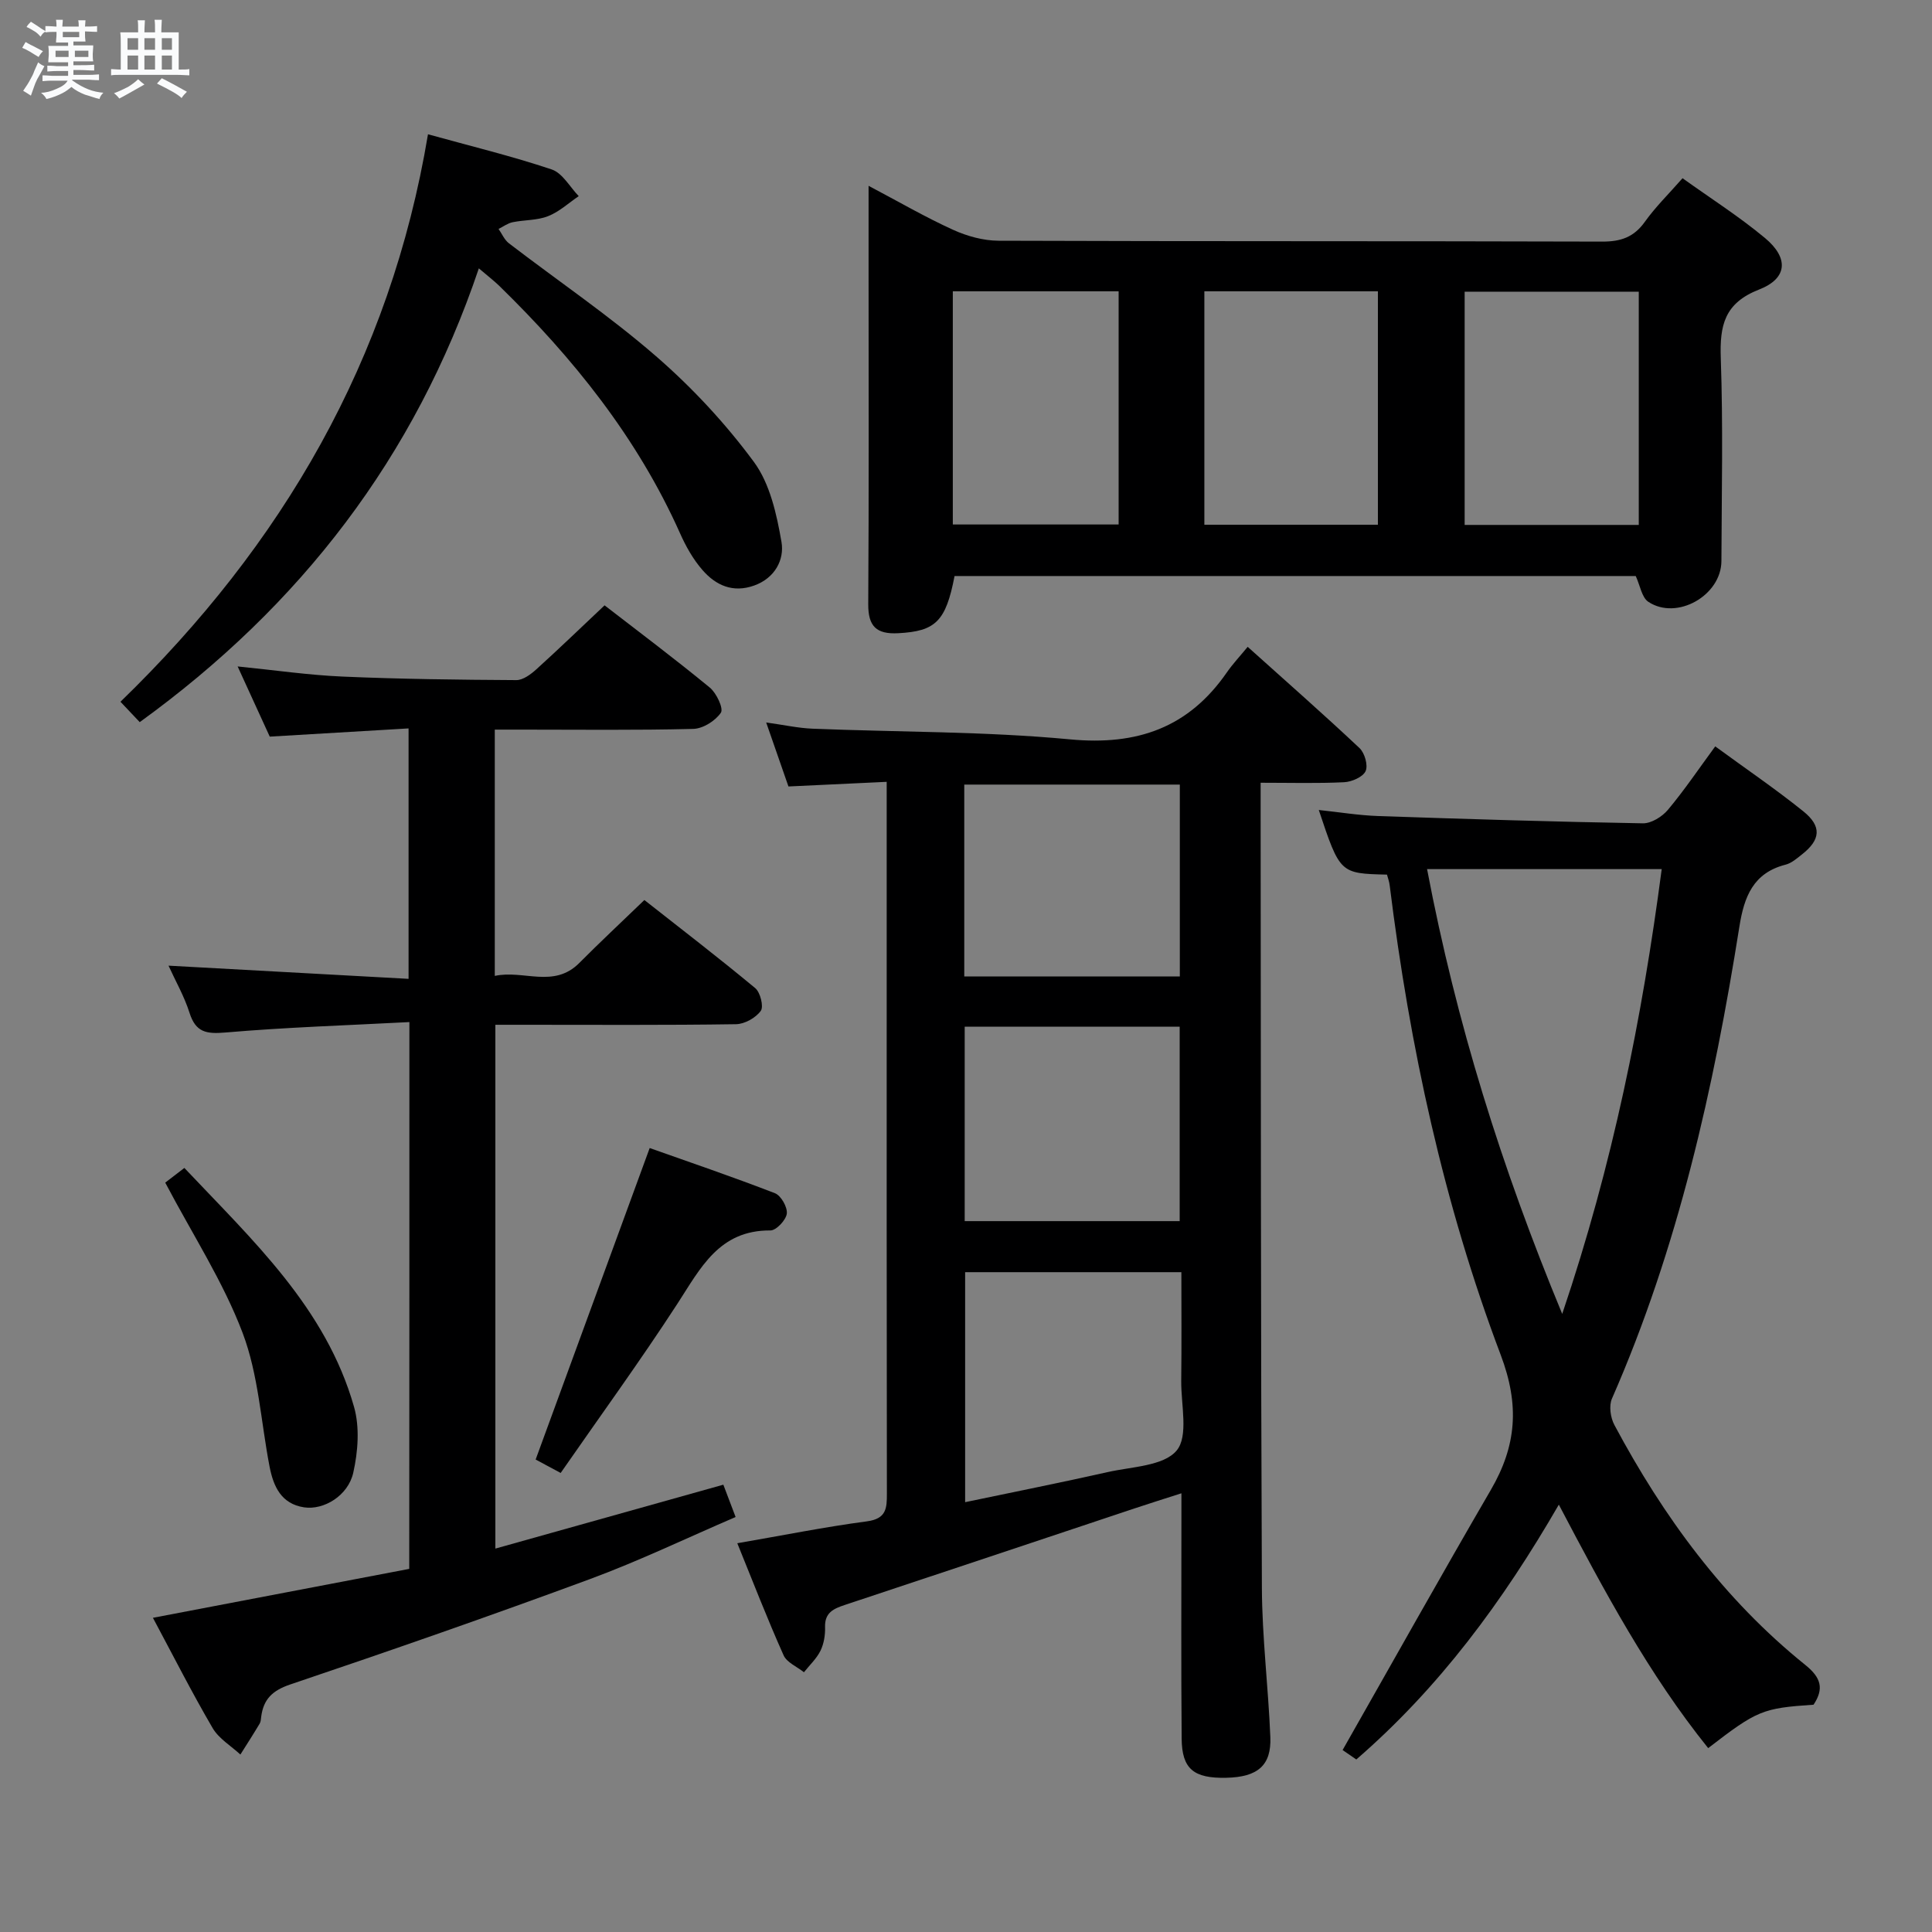 <svg enable-background="new 0 0 400 400" viewBox="0 0 400 400" xmlns="http://www.w3.org/2000/svg"><rect x="0" y="0" width="400" height="400" fill="#808080" stroke="none"/><path d="m6.8 9.5c.6.3 1.3.7 2.1 1.1-.4.4-.7.8-.9 1.2-.7-.4-1.3-.8-1.8-1.1s-1.1-.6-1.6-.8c.2-.4.5-.8.7-1.2.4.2.8.5 1.5.8zm.9 6.9c-.3.6-.5 1.1-.7 1.7s-.4 1.1-.6 1.7c-.6-.4-1.1-.7-1.6-1 .7-1 1.2-1.8 1.5-2.4.3-.5.6-1.1.8-1.7.3-.6.5-1.2.8-1.8.3.3.8.6 1.3.8-.7 1.3-1.2 2.2-1.5 2.7zm.1-11c.4.3 1 .7 1.7 1.1-.5.2-.8.6-1.1 1.1-.5-.6-1-1-1.4-1.2s-.9-.6-1.5-.8c.2-.4.5-.7.9-1.1.5.3.9.6 1.4.9zm10.5 13.1c1 .4 2 .6 3.1.7-.4.4-.7.8-.8 1.3-.9-.2-1.9-.6-3-.9-1-.4-2-.9-2.8-1.6-.5.4-1.1.9-1.9 1.3s-1.9.9-3.3 1.2c-.1-.3-.5-.8-1.1-1.3 1 0 2.1-.3 3.2-.8 1.2-.5 1.9-1 2.3-1.7h-3.2c-.4 0-1 0-2 .1v-1.2c1 0 1.7.1 2 .1h3.3v-1h-2.3c-.2 0-.9 0-2 .1v-1.2c1.2 0 1.9.1 2 .1h2.3v-.8h-4.1c0-.7.1-1.2.1-1.6 0-.5 0-1.1-.1-1.8h4.1v-.7h-2.5c0-.6.1-1.1.1-1.6v-.6h-.5c-.4 0-1 0-1.8.1v-1.3c1.2 0 1.9.1 2.1.1h.2c0-.3 0-.8-.1-1.4h1.4c0 .6-.1 1-.1 1.4h3.4c0-.4 0-.8-.1-1.3h1.5c0 .4-.1.9-.1 1.3.7 0 1.5 0 2.5-.1v1.2c-1 0-1.8-.1-2.5-.1v.6c0 .3 0 .8.1 1.5h-2.5v.8h4.1c0 .7-.1 1.3-.1 1.8s0 1 .1 1.5h-4.1v.8h1.4c.8 0 1.8 0 2.9-.1v1.2c-1 0-1.9-.1-2.8-.1h-1.5v1h3.2c.3 0 1 0 2.1-.1v1.2c-1.1 0-1.8-.1-2.1-.1h-3.4l-.1.1c1.4 1 2.4 1.5 3.4 1.9zm-4.1-6.7v-1.3h-2.7v1.3zm2.2-4.1v-1.1h-3.4v1.1zm1.9 4.1v-1.3h-2.8v1.3z" fill="#fafbfc"/><path d="m37 6.7v2.3 5.4c1 0 1.8 0 2.2-.1v1.3c-.6 0-1.5-.1-2.5-.1h-11.9c-.7 0-1.3 0-1.8.1v-1.3c.5 0 1.1.1 2 .1v-5.2c0-1 0-1.8-.1-2.5h3.7c0-1.3 0-2.1-.1-2.5h1.5c0 .4-.1 1.3-.1 2.5h2.2c0-1.2 0-2.1-.1-2.6h1.5c0 .4-.1 1.3-.1 2.6zm-12.3 13.7c-.3-.4-.7-.8-1.1-1.1 1.1-.4 2.1-.9 2.9-1.3.8-.5 1.5-1 2.1-1.6.4.4.9.8 1.3 1.1-2.5 1.4-4.2 2.4-5.2 2.9zm3.9-10.1v-2.4h-2.2v2.4zm0 4.1v-2.9h-2.2v2.9zm3.5-4.1v-2.4h-2.2v2.4zm0 4.1v-2.9h-2.2v2.9zm.4 2.9 1-1.1c.6.3 1.4.7 2.5 1.3s2 1.1 2.7 1.5c-.4.4-.8.8-1.1 1.3-.8-.8-2.5-1.7-5.1-3zm3.1-7v-2.4h-2.1v2.4zm0 4.1v-2.9h-2.1v2.9z" fill="#fafbfc"/><g fill="#000001"><path d="m152.65 319.51c9.51-1.64 18.14-3.38 26.84-4.53 4.04-.54 4.14-2.71 4.13-5.8-.06-36.81-.04-73.63-.04-110.44 0-11.97 0-23.94 0-36.87-6.97.33-13.48.64-20.34.96-1.4-4.02-2.86-8.2-4.61-13.25 3.63.5 6.62 1.17 9.64 1.29 17.77.72 35.62.54 53.3 2.21 13.9 1.31 24.52-2.43 32.44-13.87 1.22-1.76 2.7-3.33 4.31-5.29 8.19 7.36 15.8 14.04 23.16 20.97 1.07 1.01 1.8 3.58 1.25 4.77-.57 1.22-2.86 2.21-4.44 2.29-5.48.27-10.98.11-17.29.11v5.32c.06 53.8.02 107.61.26 161.41.05 10.28 1.33 20.56 1.75 30.85.24 5.89-2.63 8.29-9.12 8.43-6.75.15-9.19-1.82-9.24-8.12-.13-14.82-.05-29.65-.05-44.48 0-1.81 0-3.62 0-6.3-3.65 1.17-6.7 2.13-9.73 3.14-19.98 6.66-39.95 13.35-59.94 19.97-2.35.78-4.21 1.59-4.11 4.61.05 1.62-.24 3.42-.94 4.86-.81 1.65-2.26 2.99-3.43 4.47-1.45-1.16-3.56-2.02-4.22-3.52-3.38-7.56-6.37-15.28-9.58-23.19zm91.94-56.12c-15.3 0-29.87 0-44.77 0v47.62c10.17-2.13 19.87-4.06 29.52-6.23 4.97-1.12 11.55-1.24 14.26-4.45 2.51-2.98.91-9.48.96-14.44.09-7.43.03-14.87.03-22.5zm-.35-10.57c0-13.72 0-26.94 0-40.25-15.02 0-29.69 0-44.51 0v40.25zm-44.6-50.65h44.63c0-13.5 0-26.58 0-39.73-15.02 0-29.72 0-44.63 0z"/><path d="m179.83 38.47c6.36 3.36 11.8 6.52 17.5 9.11 2.9 1.32 6.27 2.25 9.43 2.26 41.65.15 83.3.05 124.95.18 3.85.01 6.56-.9 8.84-4.1 2.2-3.08 4.95-5.77 7.8-9.02 5.85 4.19 11.74 7.94 17.06 12.37 4.97 4.13 4.7 8.37-1.2 10.67-7.2 2.81-8.18 7.44-7.94 14.24.49 13.98.18 27.98.13 41.98-.03 7.13-9.22 12.36-15.13 8.44-1.36-.9-1.69-3.35-2.61-5.34-46.88 0-93.97 0-141.03 0-1.8 9.42-3.95 11.43-11.66 11.84-4.5.24-6.24-1.4-6.21-6.02.15-22.82.07-45.65.07-68.47 0-5.66 0-11.31 0-18.14zm69.52 21.84v48.33h35.93c0-16.28 0-32.18 0-48.33-12.06 0-23.8 0-35.93 0zm53.89 48.37h36.05c0-16.24 0-32.17 0-48.29-12.18 0-24.06 0-36.05 0zm-105.97-.09h34.33c0-16.31 0-32.22 0-48.28-11.58 0-22.82 0-34.33 0z"/><path d="m84.76 211.61c-12.97.68-25.56 1.08-38.1 2.16-3.96.34-6.14-.04-7.42-4.07-1.09-3.44-2.93-6.64-4.35-9.77 16.53.91 32.89 1.81 49.7 2.73 0-17.52 0-34.23 0-51.85-9.36.55-18.73 1.11-28.74 1.7-1.99-4.34-4.17-9.11-6.65-14.53 7.7.77 14.71 1.8 21.76 2.1 11.97.52 23.95.66 35.93.73 1.39.01 3-1.19 4.15-2.23 4.68-4.24 9.23-8.63 14.13-13.25 6.91 5.34 14.48 11.02 21.78 17.02 1.39 1.14 2.89 4.34 2.3 5.21-1.14 1.68-3.7 3.3-5.72 3.35-11.82.3-23.66.15-35.49.15-1.78 0-3.56 0-5.6 0v50.99c5.96-1.3 12.21 2.65 17.5-2.68 4.22-4.25 8.6-8.33 13.47-13.03 7.46 5.87 15.33 11.91 22.95 18.24 1.06.88 1.79 3.83 1.15 4.71-1.04 1.44-3.33 2.73-5.12 2.76-14.66.22-29.32.12-43.99.12-1.81 0-3.62 0-5.84 0v108.45c15.82-4.43 31.38-8.8 47.2-13.23.7 1.84 1.46 3.83 2.54 6.69-10.07 4.33-19.92 9.07-30.12 12.84-20.57 7.6-41.28 14.81-62.06 21.82-3.71 1.25-5.56 3.04-6.04 6.67-.06.49-.08 1.05-.32 1.45-1.29 2.16-2.65 4.27-3.99 6.4-1.95-1.8-4.45-3.28-5.74-5.47-4.27-7.3-8.1-14.86-12.37-22.84 17.91-3.42 35.42-6.76 53.07-10.13.03-37.59.03-74.7.03-113.21z"/><path d="m287.16 181.08c-9.73-.23-9.73-.23-14.12-13.38 4.27.45 8.25 1.11 12.25 1.25 18.28.63 36.56 1.19 54.85 1.51 1.74.03 3.99-1.37 5.18-2.79 3.4-4.06 6.37-8.47 9.8-13.14 6.27 4.59 12.43 8.78 18.22 13.43 3.9 3.13 3.6 5.92-.29 8.96-1.04.82-2.14 1.79-3.37 2.1-6.69 1.71-8.57 6.62-9.55 12.78-5.32 33.51-12.67 66.49-26.39 97.76-.66 1.49-.31 3.96.51 5.48 10.13 18.96 22.66 36.1 39.52 49.67 3.28 2.64 3.9 4.91 1.71 8.23-10.57.72-11.66 1.16-21.82 8.99-12.3-15.3-21.52-32.52-30.92-50.41-11.6 20.06-24.75 37.88-41.93 52.76-1.38-.94-2.57-1.76-2.84-1.95 10.31-18.13 20.35-36.08 30.69-53.86 5.3-9.11 6-17.49 2.05-27.94-11.84-31.3-18.86-63.93-22.98-97.15-.08-.8-.38-1.57-.57-2.3zm8.3-1.14c6.05 31.82 15.39 61.72 27.98 92.09 10.49-30.99 16.56-61.34 20.6-92.09-16.43 0-32.02 0-48.58 0z"/><path d="m99.14 55.56c-13.21 39.14-36.93 69.85-70.21 93.95-1.13-1.2-2.43-2.57-3.99-4.22 33.52-32.49 55.88-70.79 63.67-117.49 8.83 2.45 17.34 4.51 25.61 7.28 2.24.75 3.76 3.63 5.6 5.53-2.1 1.42-4.05 3.25-6.36 4.15-2.26.89-4.9.75-7.33 1.25-1.02.21-1.94.91-2.91 1.39.7 1 1.21 2.25 2.13 2.96 10.17 7.8 20.83 15.02 30.48 23.4 7.48 6.49 14.39 13.92 20.26 21.88 3.33 4.52 4.72 10.85 5.71 16.58.62 3.63-1.33 7.46-5.66 9.01-4.42 1.58-7.95-.05-10.7-3.21-1.93-2.21-3.45-4.91-4.65-7.62-8.84-19.79-22.12-36.3-37.5-51.29-1.04-1-2.21-1.89-4.15-3.55z"/><path d="m116.08 304.96c-2.63-1.41-4.35-2.34-5.18-2.78 7.88-21.53 15.62-42.66 23.61-64.49 8.05 2.85 17.06 5.92 25.93 9.35 1.26.49 2.62 2.89 2.46 4.23-.17 1.34-2.2 3.49-3.39 3.48-10.67-.08-14.5 7.86-19.31 15.25-7.67 11.8-15.96 23.2-24.12 34.96z"/><path d="m34.21 244.85c.86-.66 2.15-1.65 3.96-3.04 14.13 14.98 29.3 28.95 35.13 49.47 1.2 4.22.82 9.27-.16 13.63-1.08 4.79-6.13 7.78-10.18 7.17-4.73-.72-6.35-4.31-7.15-8.44-1.79-9.26-2.29-19-5.58-27.68-4.02-10.61-10.35-20.34-16.02-31.11z"/></g></svg>